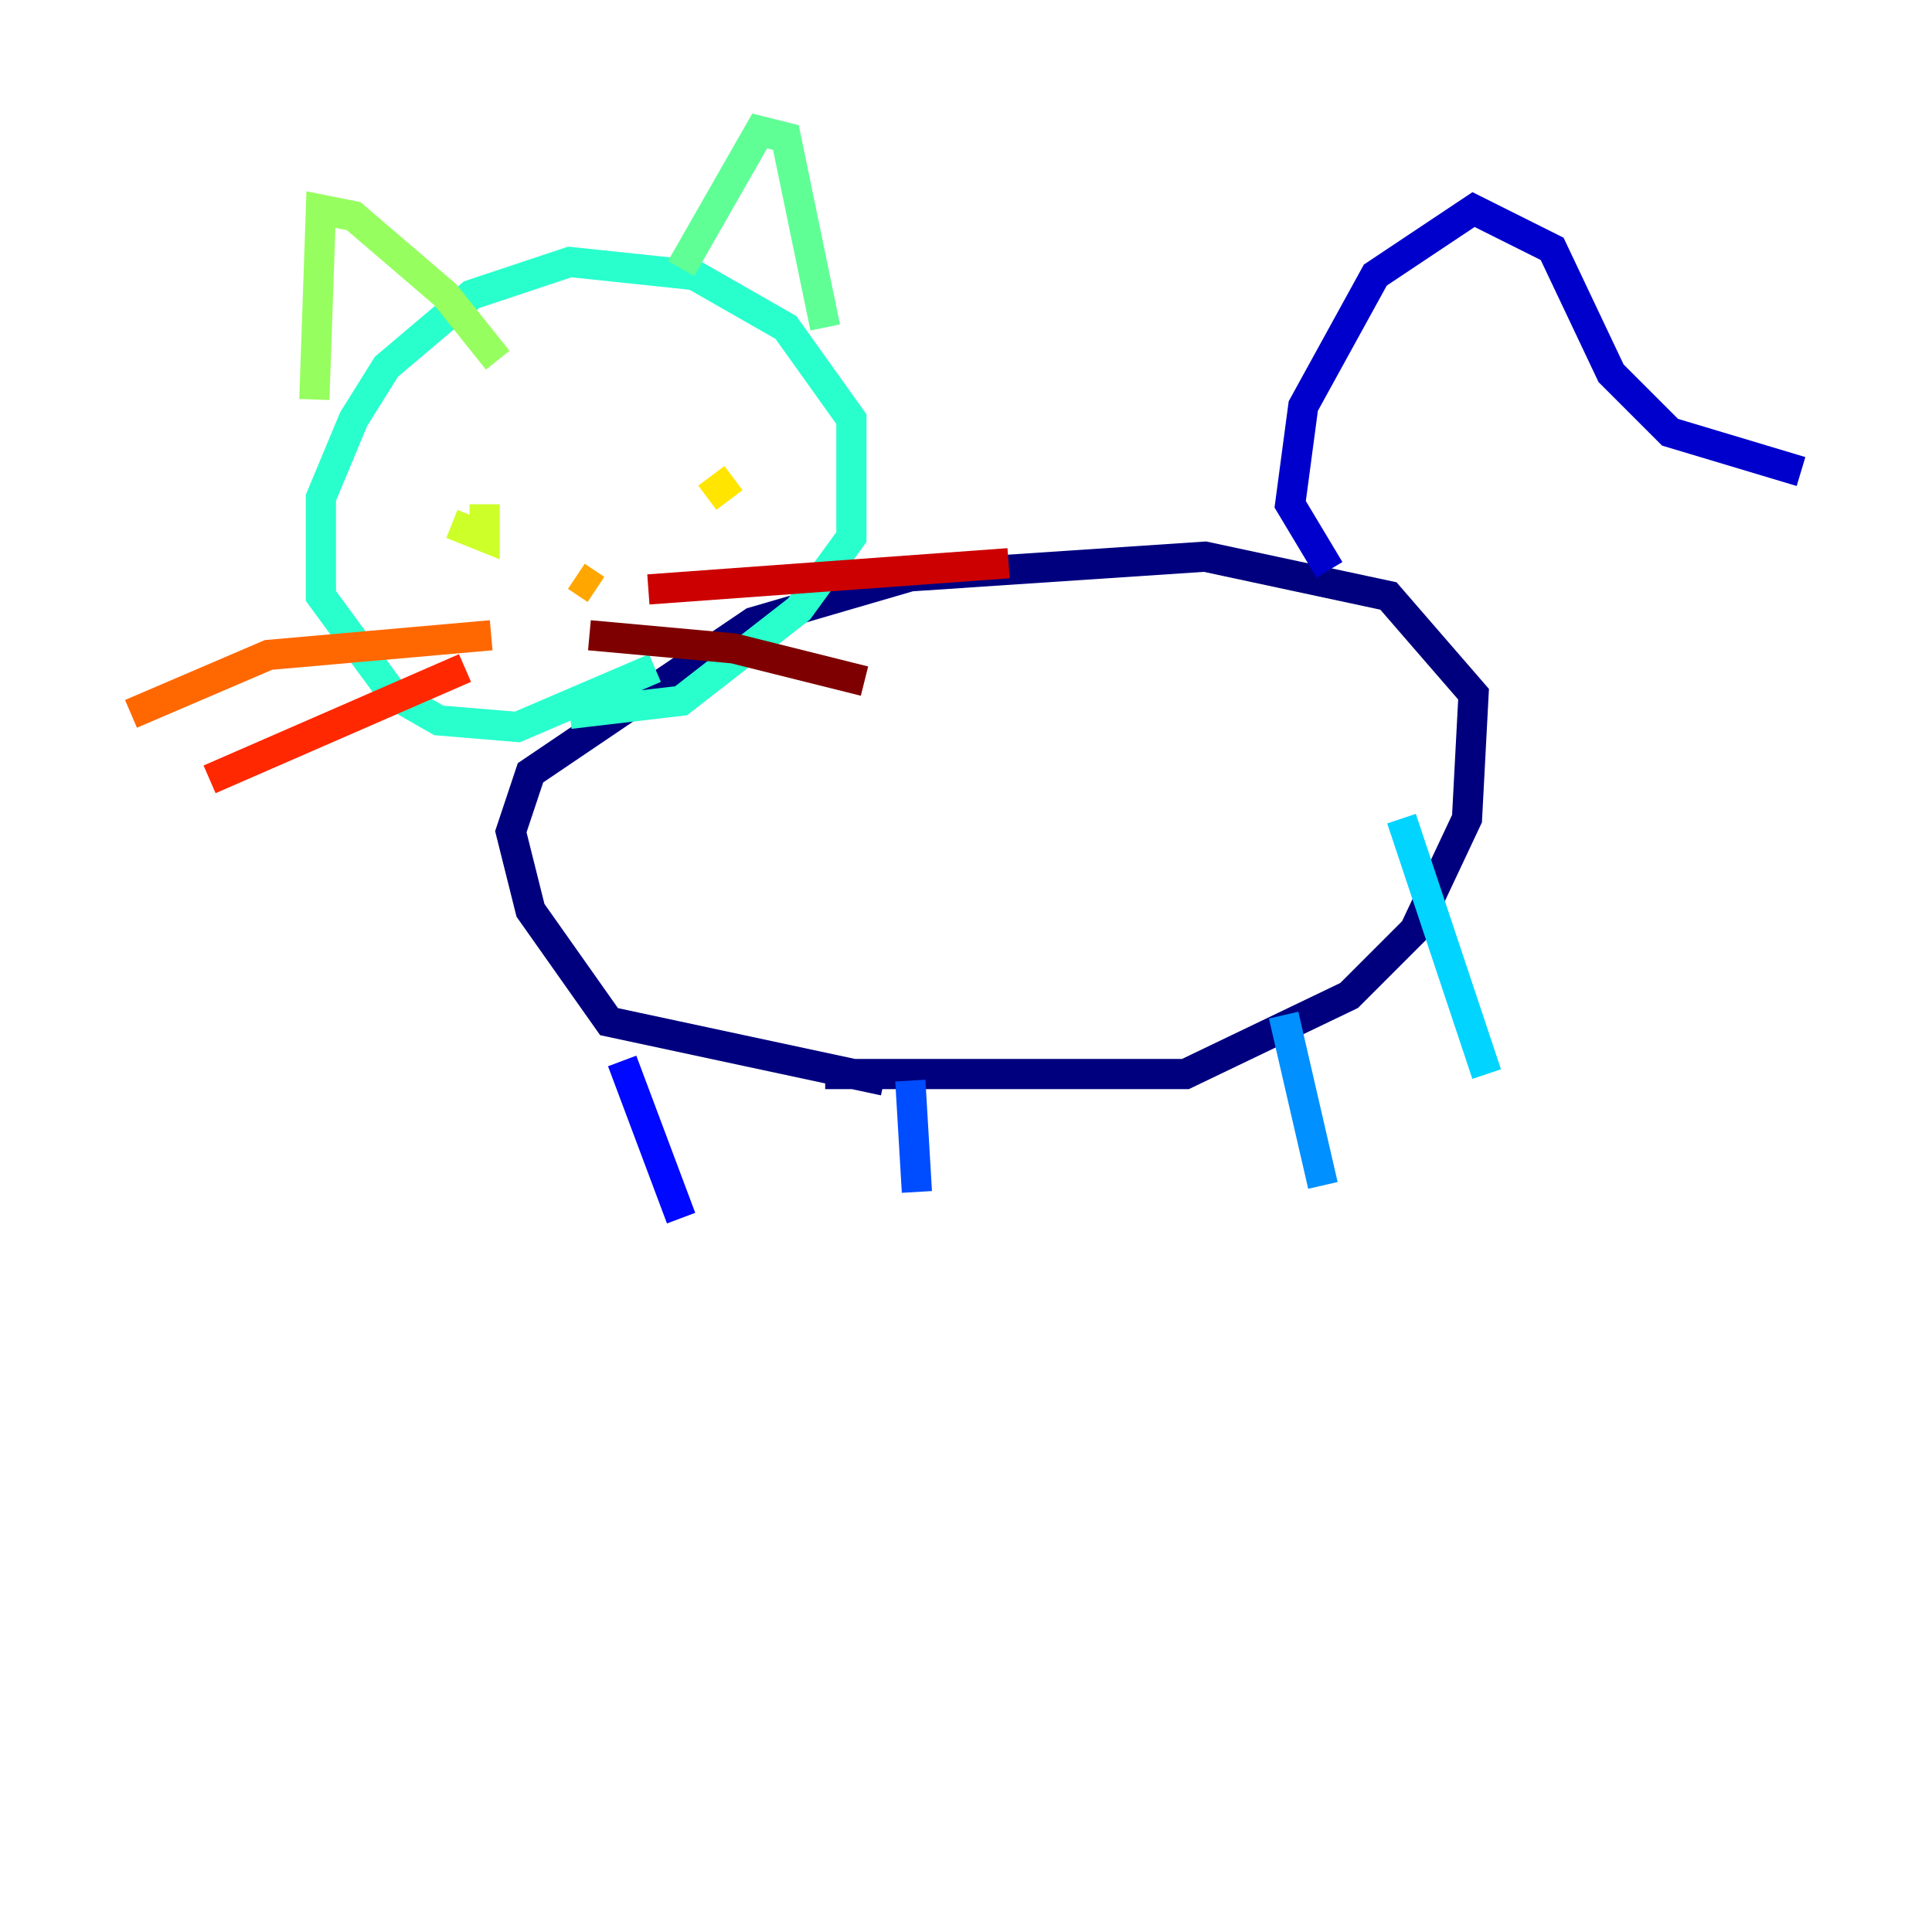 <?xml version="1.0" encoding="utf-8" ?>
<svg baseProfile="tiny" height="128" version="1.2" viewBox="0,0,128,128" width="128" xmlns="http://www.w3.org/2000/svg" xmlns:ev="http://www.w3.org/2001/xml-events" xmlns:xlink="http://www.w3.org/1999/xlink"><defs /><polyline fill="none" points="58.576,71.593 40.352,67.688 35.146,60.312 33.844,55.105 35.146,51.2 49.898,41.22 60.312,38.183 79.837,36.881 91.986,39.485 97.627,45.993 97.193,54.237 93.722,61.614 89.383,65.953 78.536,71.159 54.671,71.159" stroke="#00007f" stroke-width="2" /><polyline fill="none" points="88.081,37.749 85.478,33.41 86.346,26.902 91.119,18.224 97.627,13.885 102.834,16.488 106.739,24.732 110.644,28.637 119.322,31.241" stroke="#0000cc" stroke-width="2" /><polyline fill="none" points="41.22,70.291 45.125,80.705" stroke="#0008ff" stroke-width="2" /><polyline fill="none" points="60.312,71.593 60.746,78.969" stroke="#004cff" stroke-width="2" /><polyline fill="none" points="85.044,67.254 87.647,78.536" stroke="#0090ff" stroke-width="2" /><polyline fill="none" points="92.854,54.237 98.495,71.159" stroke="#00d4ff" stroke-width="2" /><polyline fill="none" points="43.39,44.258 34.278,48.163 29.071,47.729 26.034,45.993 21.261,39.485 21.261,32.976 23.43,27.77 25.6,24.298 31.241,19.525 37.749,17.356 45.993,18.224 52.068,21.695 56.407,27.77 56.407,35.58 52.936,40.352 45.125,46.427 37.749,47.295" stroke="#29ffcd" stroke-width="2" /><polyline fill="none" points="45.125,17.79 50.332,8.678 52.068,9.112 54.671,21.695" stroke="#5fff96" stroke-width="2" /><polyline fill="none" points="20.827,26.468 21.261,13.885 23.43,14.319 29.505,19.525 32.976,23.864" stroke="#96ff5f" stroke-width="2" /><polyline fill="none" points="29.939,34.712 32.108,35.58 32.108,33.41" stroke="#cdff29" stroke-width="2" /><polyline fill="none" points="46.861,32.976 48.597,31.675" stroke="#ffe500" stroke-width="2" /><polyline fill="none" points="38.183,38.183 39.485,39.051" stroke="#ffa600" stroke-width="2" /><polyline fill="none" points="32.542,42.088 17.79,43.39 8.678,47.295" stroke="#ff6700" stroke-width="2" /><polyline fill="none" points="30.807,44.258 13.885,51.634" stroke="#ff2800" stroke-width="2" /><polyline fill="none" points="42.956,39.051 66.82,37.315" stroke="#cc0000" stroke-width="2" /><polyline fill="none" points="39.051,42.088 48.597,42.956 57.275,45.125" stroke="#7f0000" stroke-width="2" /></svg>